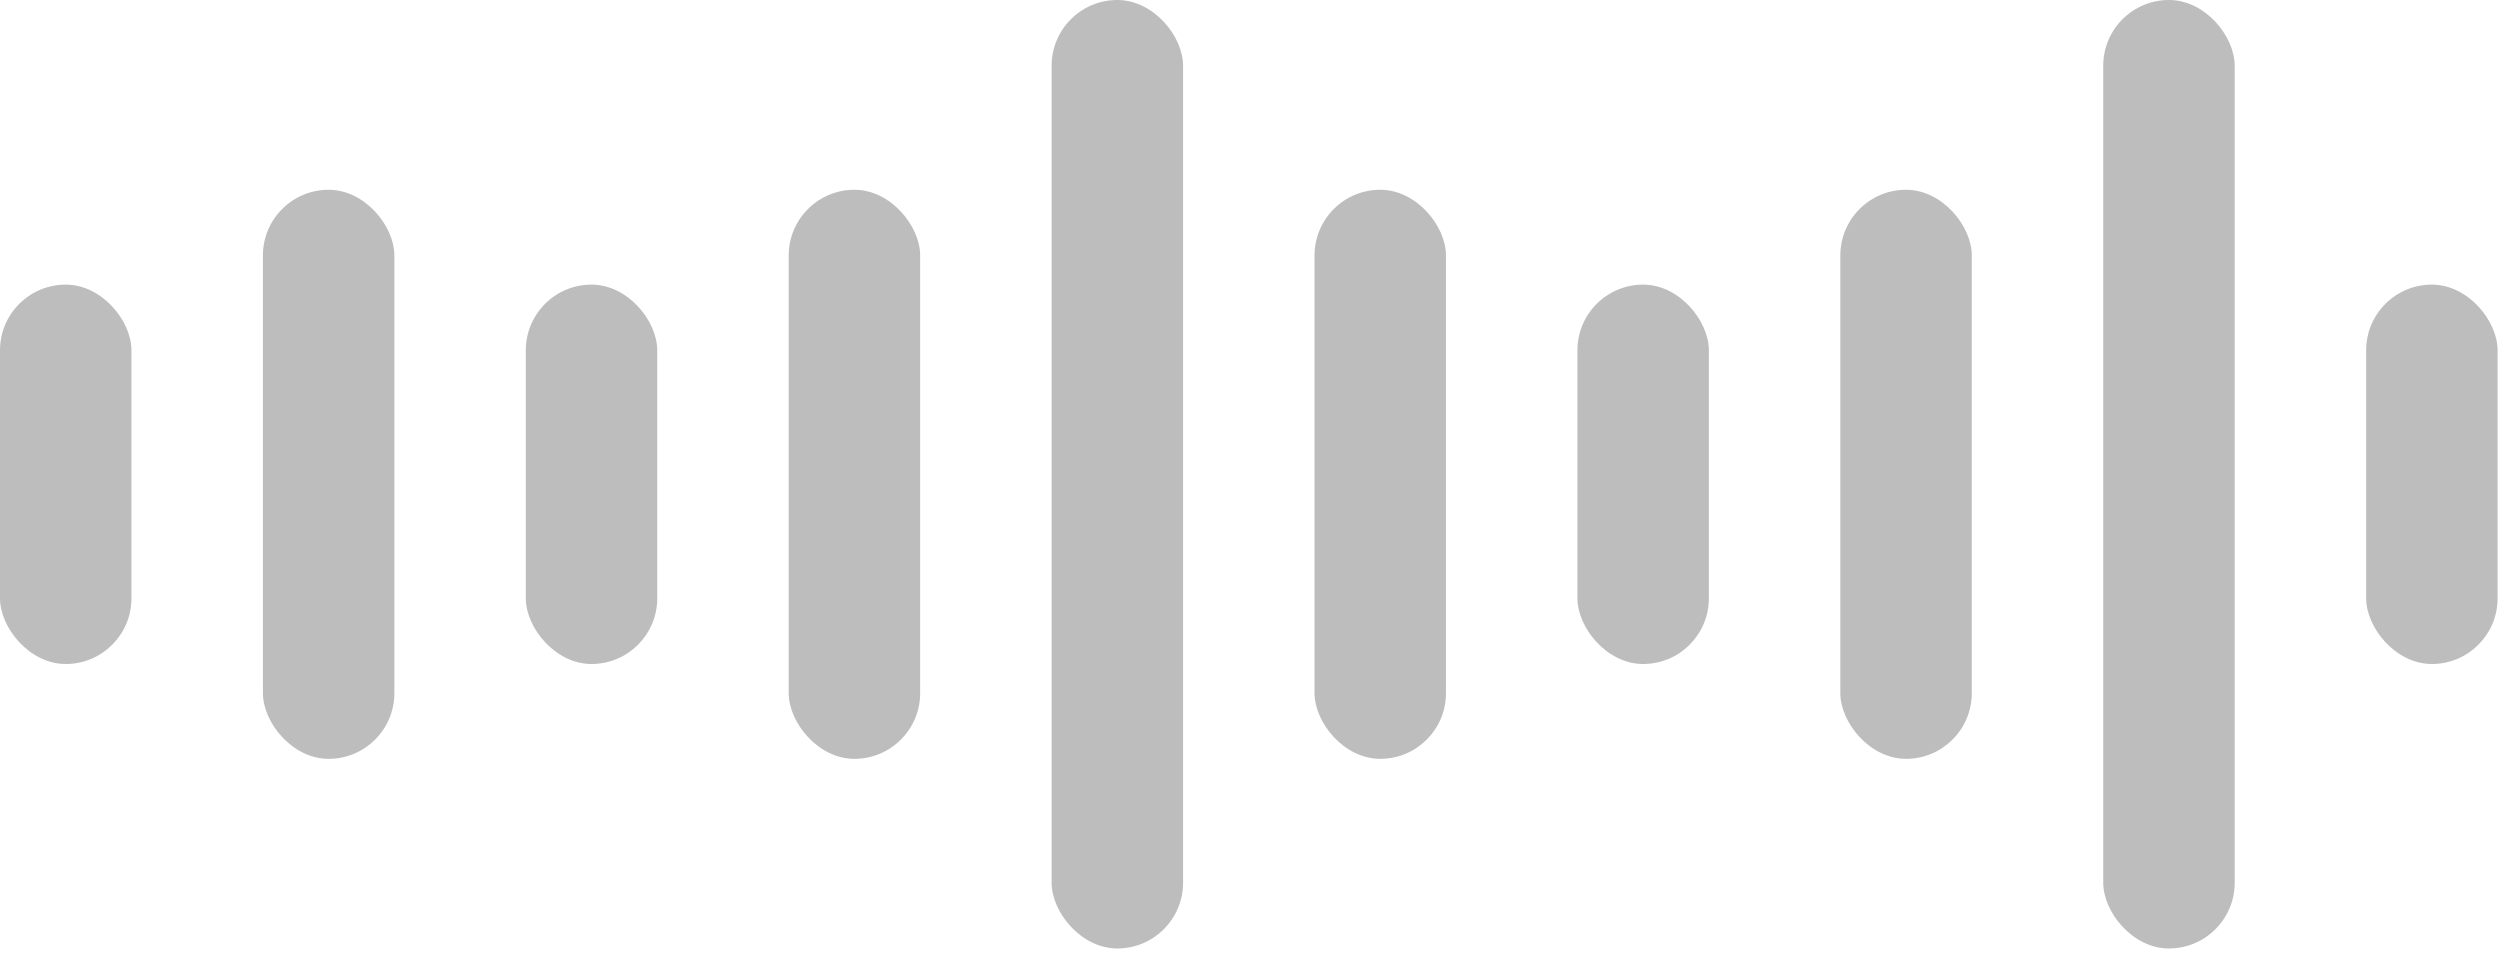 <svg width="406" height="155" viewBox="0 0 406 155" fill="none" xmlns="http://www.w3.org/2000/svg">
<g opacity="0.32">
<rect y="46.221" width="21.348" height="61.613" rx="10.674" fill="#303030"/>
<rect x="384.262" y="46.221" width="21.348" height="61.613" rx="10.674" fill="#303030"/>
<rect x="42.697" y="30.817" width="21.348" height="92.42" rx="10.674" fill="#303030"/>
<rect x="213.479" y="30.817" width="21.348" height="92.42" rx="10.674" fill="#303030"/>
<rect x="85.389" y="46.221" width="21.348" height="61.613" rx="10.674" fill="#303030"/>
<rect x="256.172" y="46.221" width="21.348" height="61.613" rx="10.674" fill="#303030"/>
<rect x="128.086" y="30.817" width="21.348" height="92.42" rx="10.674" fill="#303030"/>
<rect x="298.869" y="30.817" width="21.348" height="92.42" rx="10.674" fill="#303030"/>
<rect x="170.783" width="21.348" height="154.033" rx="10.674" fill="#303030"/>
<rect x="341.565" width="21.348" height="154.033" rx="10.674" fill="#303030"/>
</g>
</svg>
